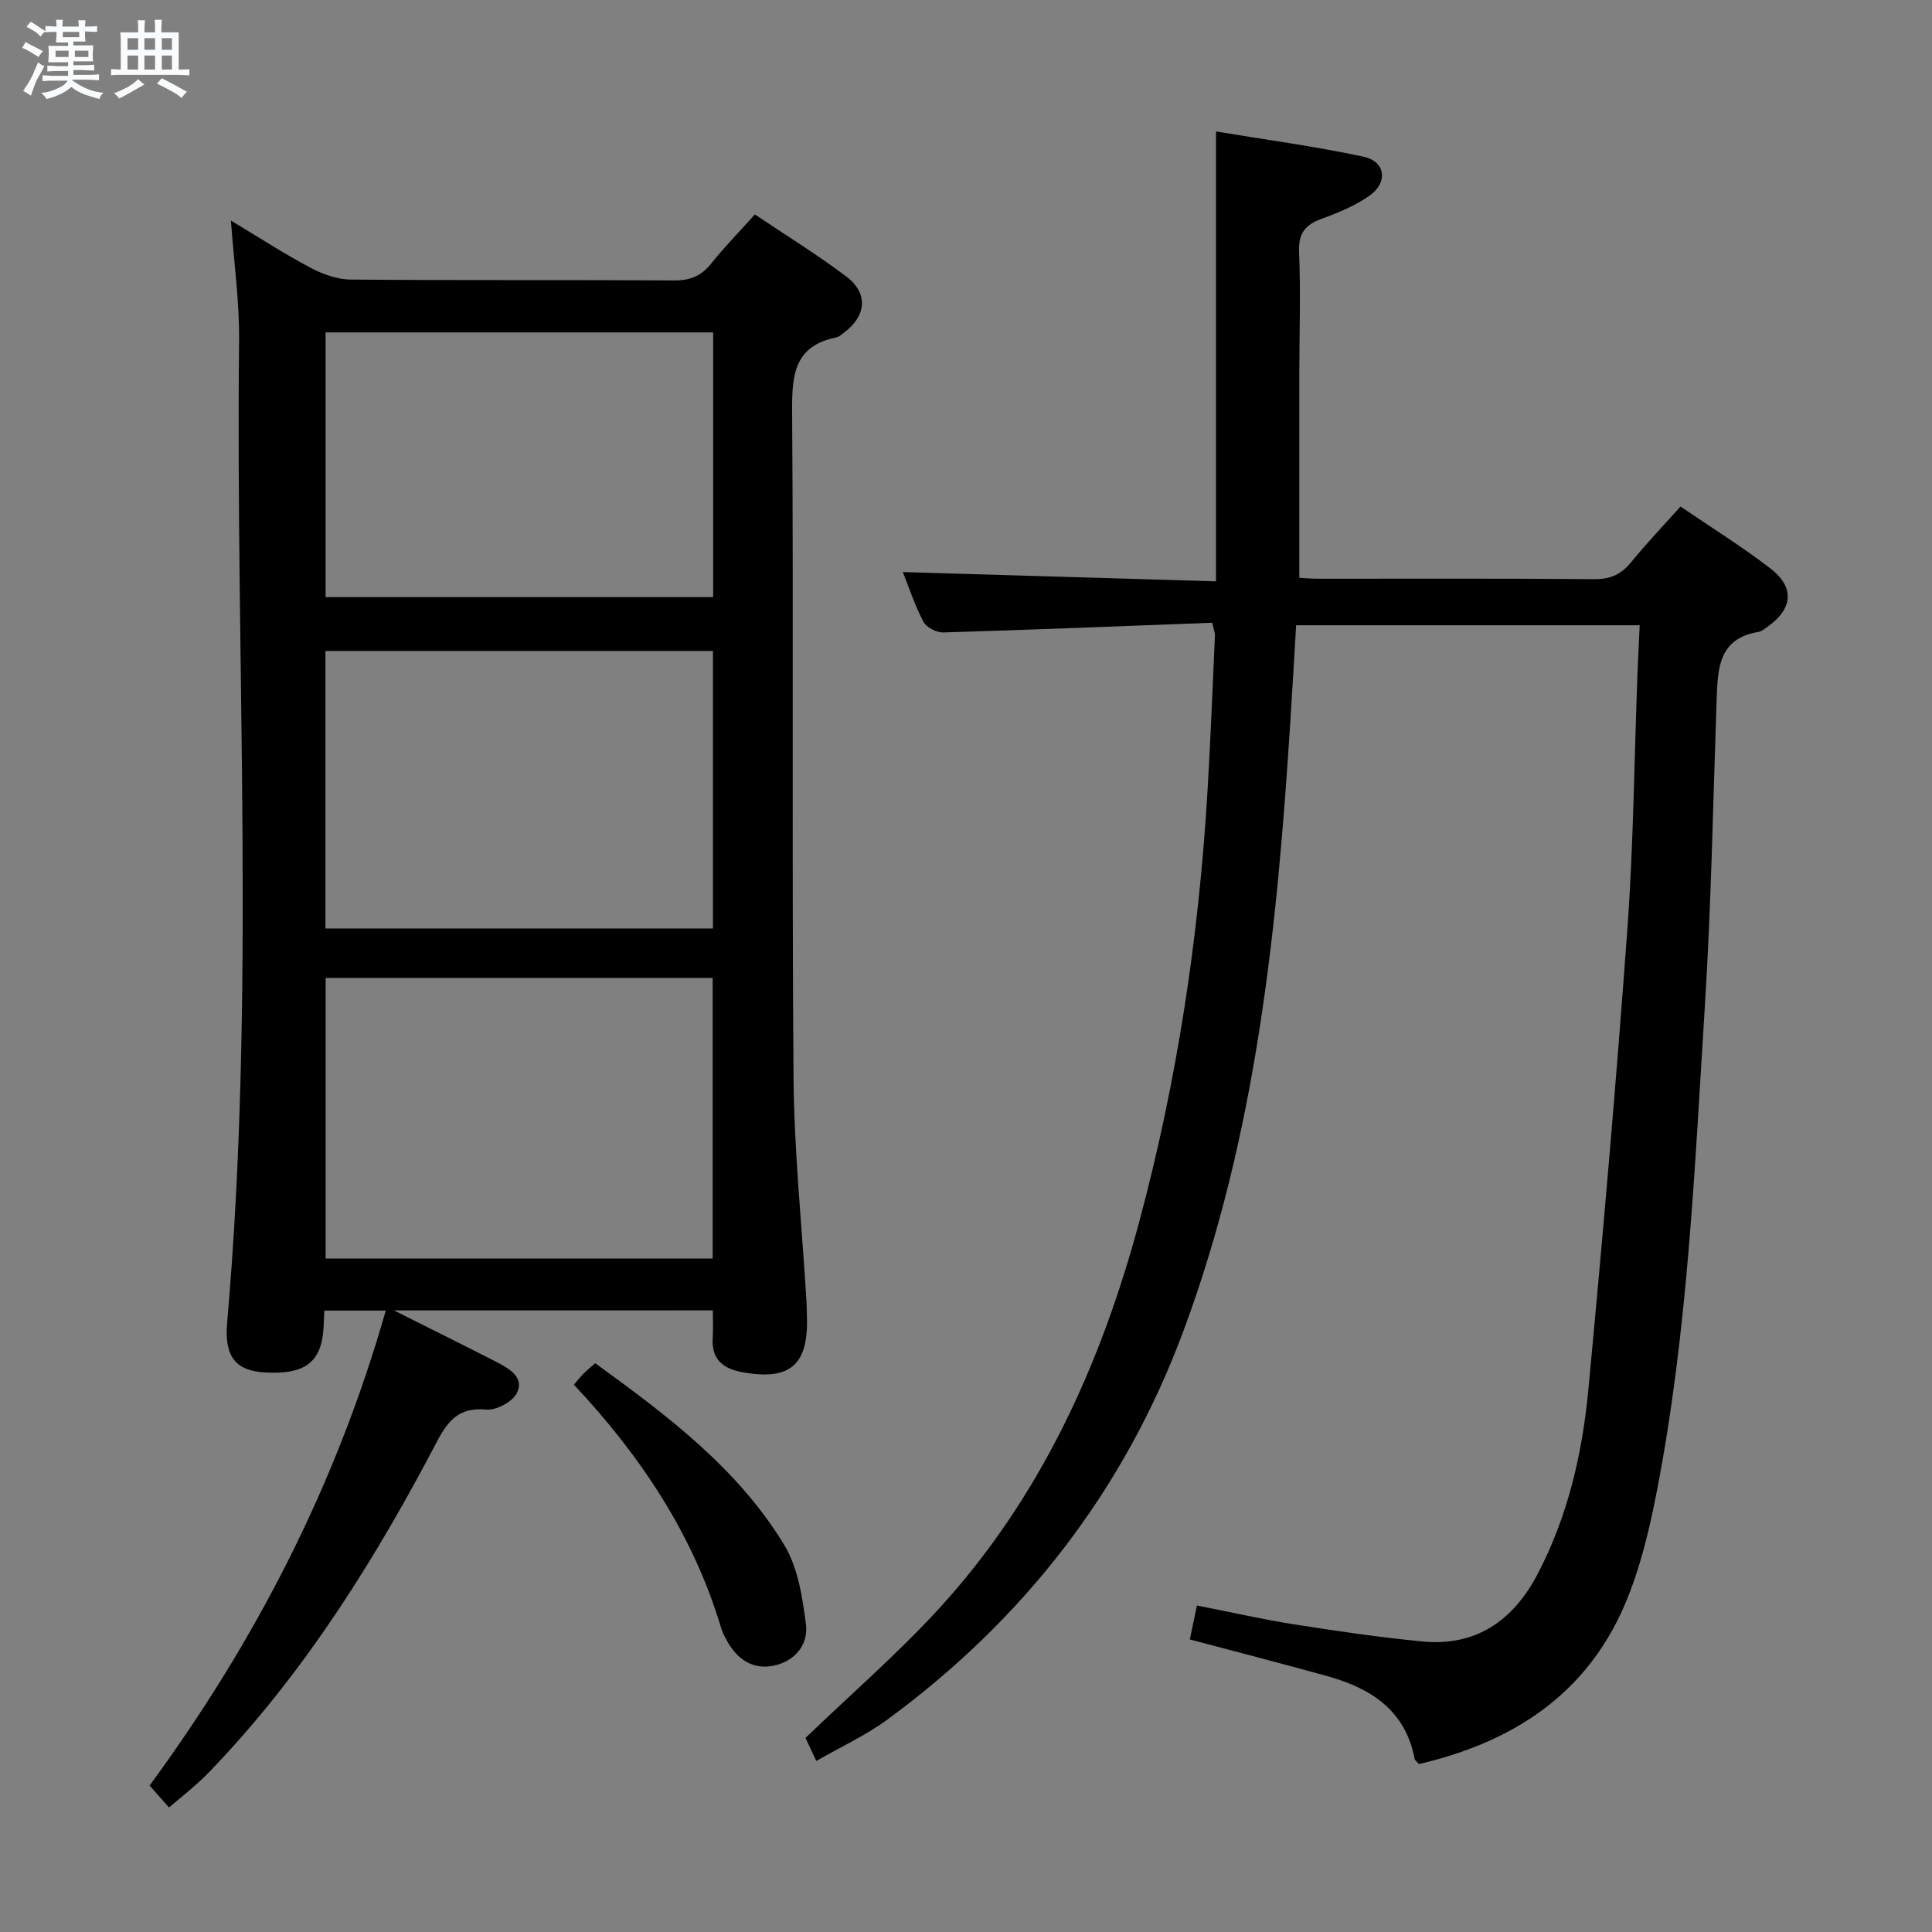 <svg enable-background="new 0 0 400 400" viewBox="0 0 400 400" xmlns="http://www.w3.org/2000/svg"><rect x="0" y="0" width="400" height="400" fill="#808080" stroke="none"/><path d="m6.8 9.5c.6.3 1.3.7 2.1 1.1-.4.4-.7.8-.9 1.2-.7-.4-1.3-.8-1.8-1.1s-1.1-.6-1.6-.8c.2-.4.5-.8.7-1.2.4.2.8.5 1.5.8zm.9 6.9c-.3.6-.5 1.1-.7 1.7s-.4 1.1-.6 1.7c-.6-.4-1.1-.7-1.6-1 .7-1 1.2-1.8 1.5-2.4.3-.5.6-1.1.8-1.7.3-.6.5-1.2.8-1.8.3.3.8.6 1.3.8-.7 1.3-1.2 2.2-1.5 2.7zm.1-11c.4.3 1 .7 1.7 1.1-.5.2-.8.6-1.1 1.1-.5-.6-1-1-1.4-1.2s-.9-.6-1.5-.8c.2-.4.5-.7.9-1.1.5.3.9.6 1.4.9zm10.5 13.1c1 .4 2 .6 3.1.7-.4.4-.7.8-.8 1.3-.9-.2-1.9-.6-3-.9-1-.4-2-.9-2.8-1.6-.5.4-1.1.9-1.9 1.3s-1.9.9-3.3 1.2c-.1-.3-.5-.8-1.1-1.3 1 0 2.1-.3 3.2-.8 1.2-.5 1.9-1 2.3-1.7h-3.2c-.4 0-1 0-2 .1v-1.2c1 0 1.7.1 2 .1h3.3v-1h-2.3c-.2 0-.9 0-2 .1v-1.2c1.2 0 1.9.1 2 .1h2.3v-.8h-4.1c0-.7.1-1.2.1-1.6 0-.5 0-1.1-.1-1.8h4.1v-.7h-2.5c0-.6.1-1.1.1-1.6v-.6h-.5c-.4 0-1 0-1.8.1v-1.3c1.2 0 1.9.1 2.1.1h.2c0-.3 0-.8-.1-1.4h1.4c0 .6-.1 1-.1 1.4h3.4c0-.4 0-.8-.1-1.3h1.5c0 .4-.1.9-.1 1.3.7 0 1.5 0 2.5-.1v1.2c-1 0-1.8-.1-2.5-.1v.6c0 .3 0 .8.1 1.5h-2.5v.8h4.1c0 .7-.1 1.3-.1 1.8s0 1 .1 1.5h-4.1v.8h1.4c.8 0 1.8 0 2.9-.1v1.2c-1 0-1.9-.1-2.8-.1h-1.5v1h3.2c.3 0 1 0 2.1-.1v1.2c-1.1 0-1.8-.1-2.1-.1h-3.4l-.1.1c1.4 1 2.4 1.5 3.4 1.9zm-4.1-6.7v-1.3h-2.7v1.3zm2.2-4.1v-1.1h-3.4v1.1zm1.9 4.1v-1.3h-2.8v1.3z" fill="#fafbfc"/><path d="m37 6.7v2.3 5.4c1 0 1.8 0 2.2-.1v1.3c-.6 0-1.5-.1-2.5-.1h-11.9c-.7 0-1.3 0-1.8.1v-1.3c.5 0 1.1.1 2 .1v-5.2c0-1 0-1.8-.1-2.5h3.7c0-1.3 0-2.1-.1-2.5h1.5c0 .4-.1 1.3-.1 2.5h2.2c0-1.2 0-2.1-.1-2.6h1.5c0 .4-.1 1.3-.1 2.6zm-12.3 13.7c-.3-.4-.7-.8-1.1-1.1 1.1-.4 2.1-.9 2.9-1.3.8-.5 1.5-1 2.1-1.6.4.4.9.8 1.3 1.1-2.5 1.4-4.2 2.4-5.2 2.9zm3.9-10.1v-2.4h-2.2v2.4zm0 4.1v-2.9h-2.2v2.9zm3.5-4.1v-2.4h-2.2v2.4zm0 4.1v-2.9h-2.2v2.9zm.4 2.9 1-1.1c.6.3 1.4.7 2.5 1.3s2 1.1 2.7 1.5c-.4.4-.8.8-1.1 1.3-.8-.8-2.5-1.7-5.1-3zm3.1-7v-2.4h-2.1v2.4zm0 4.1v-2.9h-2.1v2.9z" fill="#fafbfc"/><g fill="#000001"><path d="m81.57 271.31c7.82 3.92 14.65 7.3 21.43 10.78 2.58 1.32 5.62 3.2 3.99 6.37-.93 1.81-4.29 3.58-6.36 3.38-5.54-.53-7.86 2.24-10.16 6.62-12.47 23.79-26.59 46.5-45.07 66.22-1.36 1.46-2.73 2.92-4.21 4.26-1.83 1.67-3.76 3.21-6.2 5.28-1.42-1.6-2.71-3.06-4.02-4.54 21.96-29.93 38.59-62.2 48.9-98.34-4.77 0-8.62 0-12.72 0-.06 1.27-.09 2.4-.16 3.53-.42 7.2-3.85 9.79-12.28 9.27-5.93-.37-8.3-3.28-7.68-10.33 5.92-67.67 1.72-135.46 2.47-203.2.09-8.03-1.05-16.08-1.69-24.94 5.95 3.57 11.08 6.91 16.47 9.76 2.51 1.33 5.52 2.43 8.31 2.45 22.32.2 44.65.04 66.97.18 3.32.02 5.62-.9 7.68-3.49 2.68-3.37 5.71-6.46 9.05-10.17 6.41 4.31 12.89 8.29 18.93 12.85 4.59 3.46 4.16 8.14-.43 11.59-.53.4-1.08.91-1.7 1.03-8.57 1.76-9.14 7.62-9.09 15.13.32 45.98-.07 91.97.29 137.95.12 15.43 1.74 30.85 2.67 46.27.07 1.16.08 2.33.11 3.5.3 9.94-3.57 13.2-13.47 11.36-3.94-.73-6.35-2.69-6.04-7.08.13-1.79.02-3.6.02-5.7-21.85.01-43.4.01-66.01.01zm65.98-10.74c0-19.72 0-38.82 0-58.1-26.96 0-53.65 0-80.13 0v58.1zm-80.17-125.8v57.46h80.23c0-19.28 0-38.19 0-57.46-26.78 0-53.33 0-80.23 0zm80.27-65.95c-27.05 0-53.71 0-80.24 0v54.81h80.24c0-18.32 0-36.27 0-54.81z"/><path d="m250.98 128.93c-18.81.71-37.25 1.46-55.69 2.01-1.39.04-3.5-1.05-4.11-2.22-1.82-3.5-3.07-7.3-4.26-10.28 21.34.63 42.66 1.27 64.84 1.92 0-31.4 0-61.74 0-93.14 10.06 1.67 20.36 3.05 30.5 5.21 4.63.99 5.19 5.36 1.21 8.14-2.95 2.05-6.42 3.48-9.82 4.72-3.39 1.24-4.85 2.96-4.69 6.85.35 8.32.06 16.66.05 24.99-.01 13.96 0 27.93 0 42.51.93.04 2.53.18 4.13.18 19 .01 38-.08 57 .09 3.37.03 5.58-1.06 7.63-3.58 3.12-3.84 6.56-7.43 10.16-11.46 6.42 4.38 12.79 8.32 18.68 12.88 5.08 3.93 4.54 8.42-.8 12.11-.55.38-1.12.87-1.73.97-8.31 1.35-8.44 7.63-8.67 14.02-.74 21.28-1.12 42.59-2.46 63.84-2.11 33.48-3.51 67.06-9.93 100.1-1.54 7.94-3.45 16-6.61 23.4-8.02 18.77-23.39 28.55-42.63 33.04-.49-.57-.84-.78-.89-1.05-1.89-10.03-9.01-14.63-18-17.13-9.42-2.62-18.88-5.05-28.55-7.62.41-1.98.87-4.18 1.47-7.03 6.89 1.35 13.45 2.85 20.09 3.9 8.85 1.39 17.73 2.7 26.65 3.55 11.12 1.06 18.79-4.41 23.79-13.95 6.26-11.95 9.26-24.92 10.51-38.17 3-31.76 5.77-63.55 8.08-95.37 1.27-17.58 1.43-35.24 2.09-52.86.12-3.26.3-6.51.46-10.05-23.94 0-47.34 0-71.13 0-.39 6.6-.76 13.02-1.17 19.44-2.72 43.01-6.98 85.76-22.13 126.58-12.28 33.09-33.04 59.79-61.41 80.61-4.37 3.2-9.4 5.5-14.63 8.51-1.05-2.22-1.86-3.95-2.24-4.77 9.52-9.16 19.09-17.45 27.59-26.72 21.01-22.94 33.53-50.43 41.53-80.23 7.83-29.15 12.3-58.81 14.1-88.9.64-10.77 1.06-21.56 1.55-32.35.02-.63-.26-1.26-.56-2.69z"/><path d="m123.23 282.24c14.99 10.87 29.54 21.81 39.13 37.61 2.85 4.69 3.78 10.82 4.5 16.43.55 4.31-2.38 7.73-6.78 8.6-4.17.83-7.38-1.3-9.47-4.99-.49-.87-.98-1.76-1.27-2.71-5.77-19.41-16.68-35.73-30.52-50.5.79-.91 1.39-1.67 2.05-2.36.58-.57 1.23-1.08 2.36-2.08z"/></g></svg>